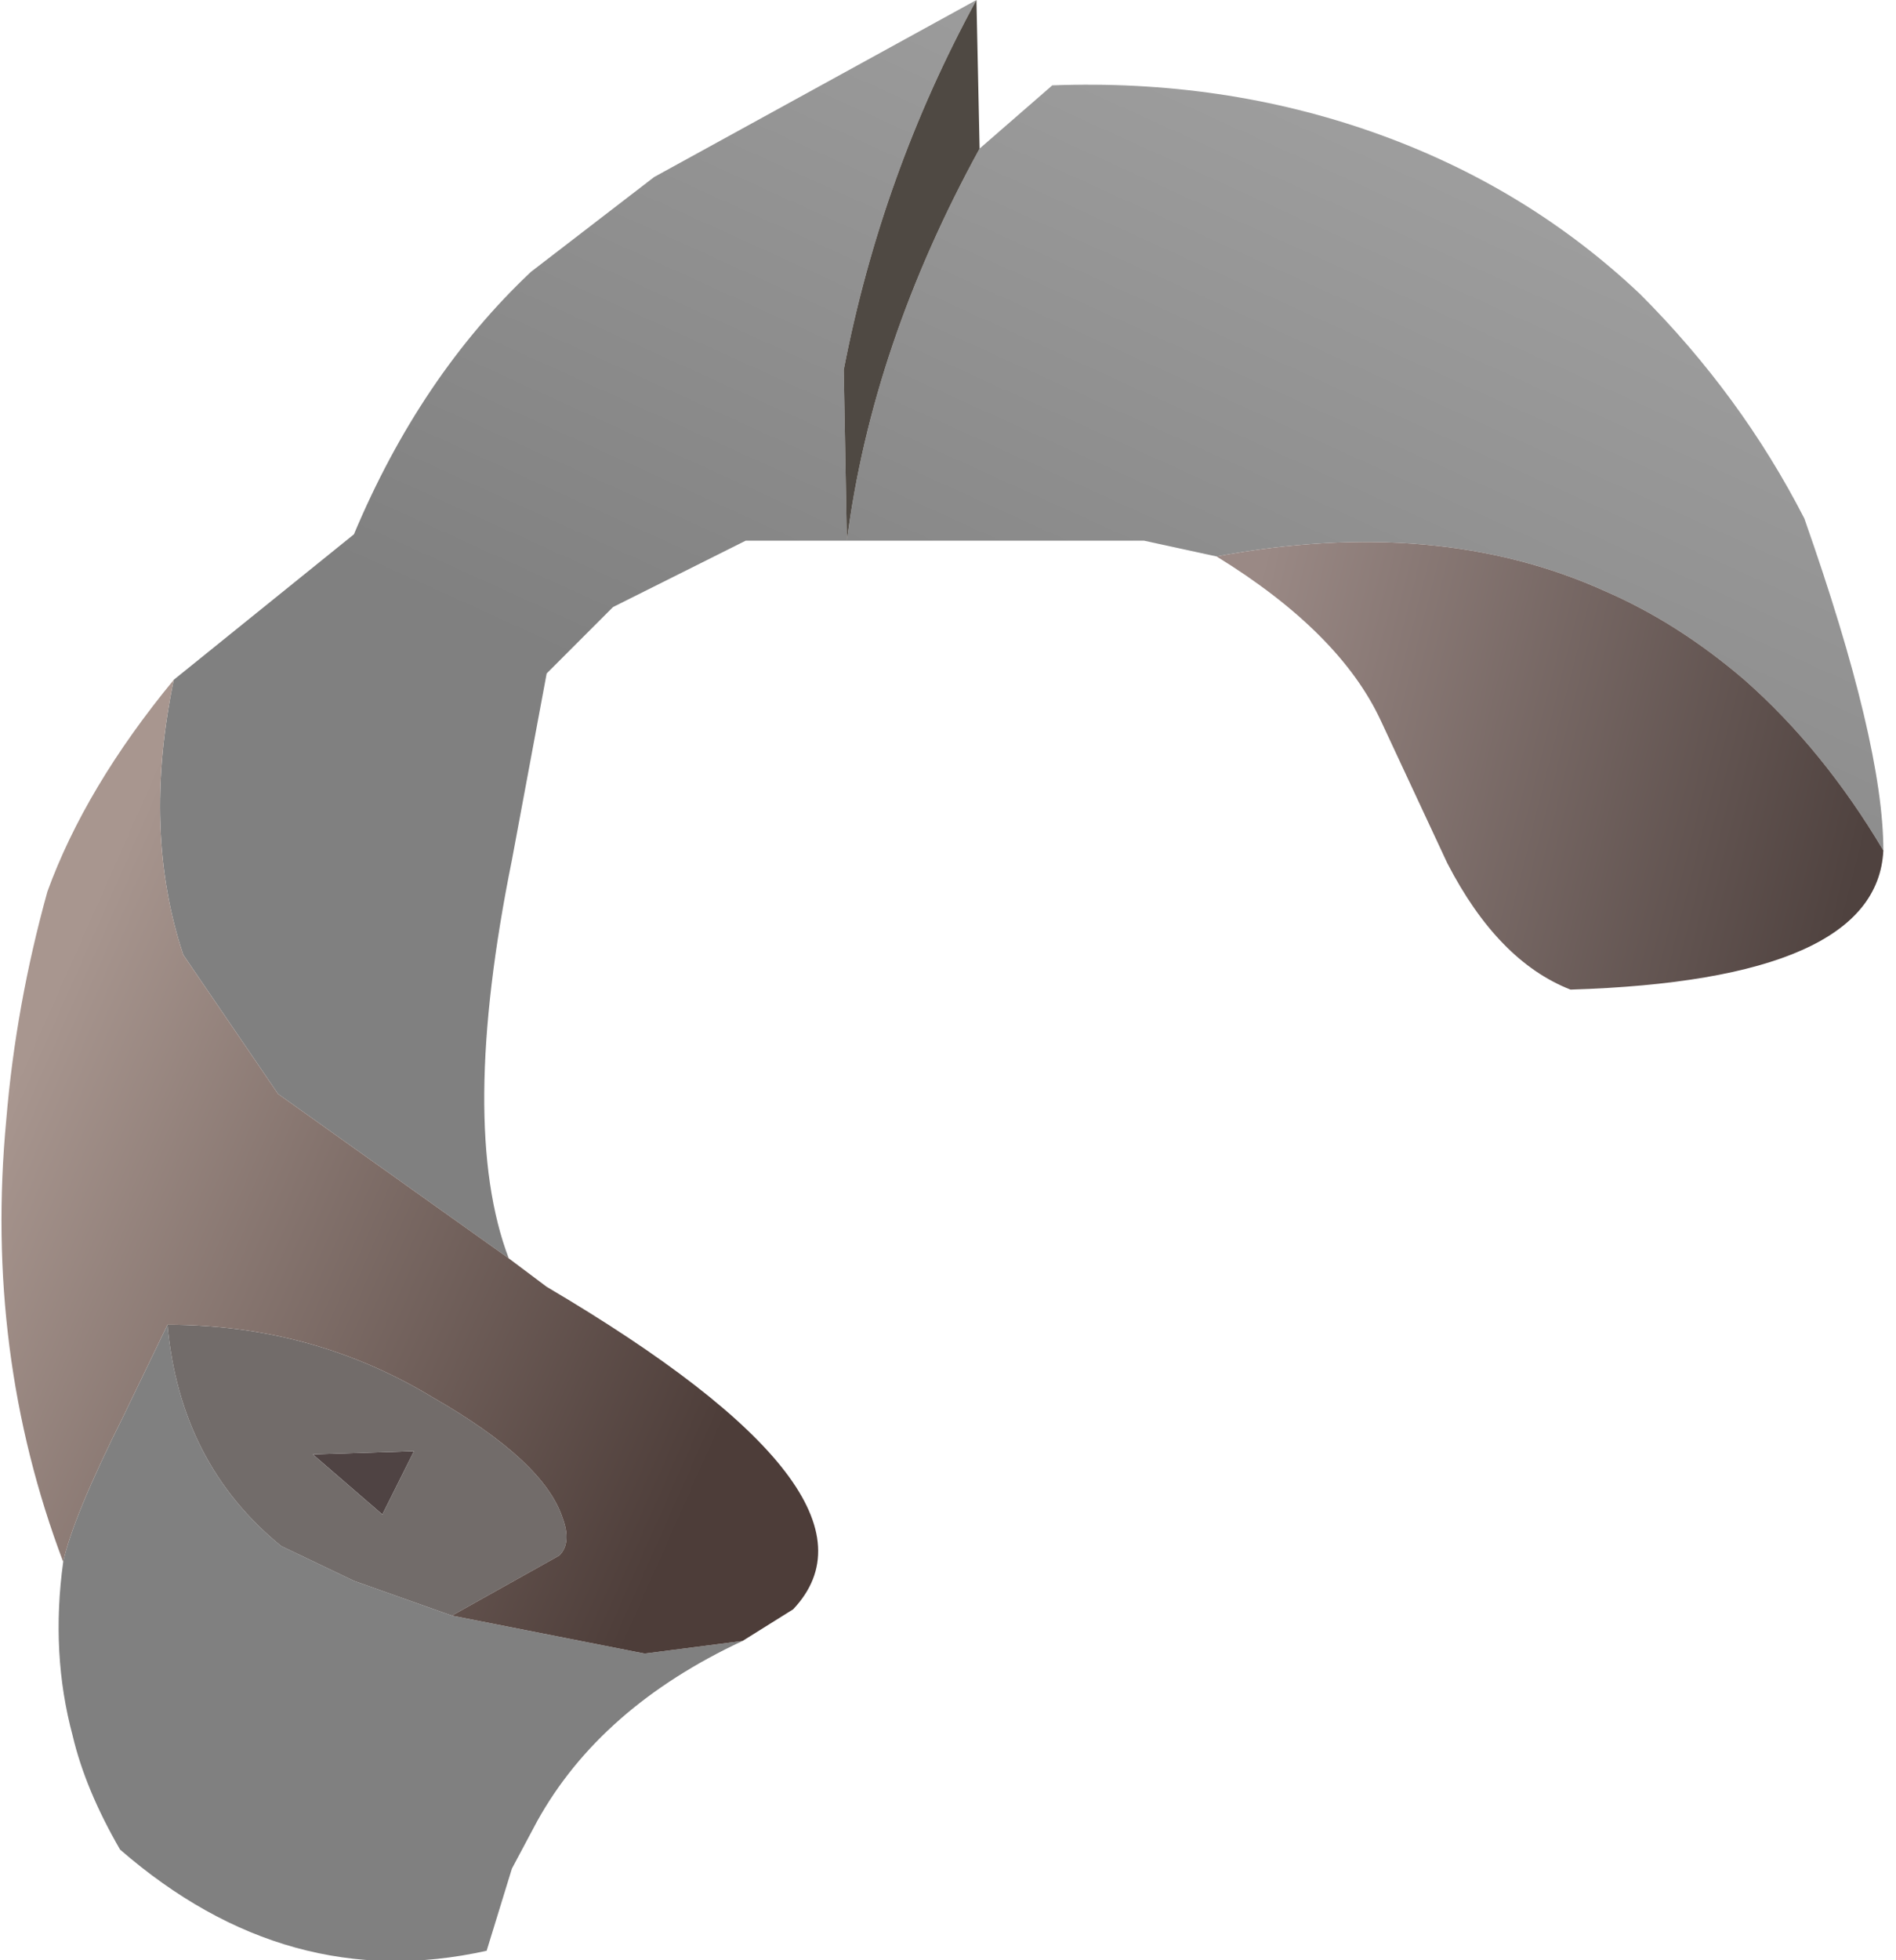 <?xml version="1.0" encoding="utf-8"?>
<svg version="1.1" id="Layer_1"
xmlns="http://www.w3.org/2000/svg"
xmlns:xlink="http://www.w3.org/1999/xlink"
width="30px" height="31px"
xml:space="preserve">
<g id="PathID_3215" transform="matrix(1, 0, 0, 1, 0, 0)">
<path style="fill:#808080;fill-opacity:1" d="M1.95 22.4L2.65 20.95Q2.85 23.15 4.45 24.45L5.6 25L7.15 25.55L10.2 26.15L11.75 25.95Q9.5 27 8.5 28.8L8.1 29.55L7.7 30.85Q4.55 31.55 1.9 29.25Q1.35 28.3 1.15 27.45Q0.8 26.15 1 24.7Q1.15 24 1.95 22.4" />
<linearGradient
id="LinearGradID_1058" gradientUnits="userSpaceOnUse" gradientTransform="matrix(-0.005, 0.011, -0.011, -0.005, 11.1, 0.6)" spreadMethod ="pad" x1="-819.2" y1="0" x2="819.2" y2="0" >
<stop  offset="0" style="stop-color:#ADADAD;stop-opacity:1" />
<stop  offset="1" style="stop-color:#808080;stop-opacity:1" />
</linearGradient>
<path style="fill:url(#LinearGradID_1058) " d="M15.5 2.35L16.65 1.35Q19.35 1.25 21.75 2.1Q24.15 2.95 25.95 4.65Q27.55 6.25 28.55 8.2Q29.8 11.75 29.8 13.45Q28.85 11.85 27.6 10.75Q26.55 9.85 25.4 9.35Q22.75 8.15 19.25 8.8L18.1 8.55L15.15 8.55L13.4 8.55L11.8 8.55L9.7 9.6L8.85 10.45L8.65 10.65L8.1 13.6Q7.25 17.8 8.05 19.9L4.4 17.3L2.9 15.1Q2.25 13.15 2.75 10.75L5.6 8.45Q6.65 5.95 8.4 4.3L10.35 2.8L15.45 0Q13.95 2.75 13.35 5.85L13.4 8.55Q13.8 5.45 15.5 2.35" />
<path style="fill:#4F4343;fill-opacity:1" d="M6.05 23.95L4.95 23L6.55 22.95L6.05 23.95" />
<path style="fill:#4F4943;fill-opacity:1" d="M13.4 8.55L13.35 5.85Q13.95 2.75 15.45 0L15.5 2.35Q13.8 5.45 13.4 8.55" />
<path style="fill:#726C6A;fill-opacity:1" d="M7.15 25.55L5.6 25L4.45 24.45Q2.85 23.15 2.65 20.95Q4.95 20.95 6.85 22.1Q8.6 23.1 8.9 24Q9.05 24.4 8.85 24.6L7.15 25.55M6.55 22.95L4.95 23L6.05 23.95L6.55 22.95" />
<linearGradient
id="LinearGradID_1059" gradientUnits="userSpaceOnUse" gradientTransform="matrix(0.006, 0.002, -0.001, 0.004, 24.5, 12.1)" spreadMethod ="pad" x1="-819.2" y1="0" x2="819.2" y2="0" >
<stop  offset="0" style="stop-color:#9A8985;stop-opacity:1" />
<stop  offset="1" style="stop-color:#4F423F;stop-opacity:1" />
</linearGradient>
<path style="fill:url(#LinearGradID_1059) " d="M25.4 9.35Q26.55 9.85 27.6 10.75Q28.85 11.85 29.8 13.45Q29.7 15.5 24.85 15.65Q23.7 15.2 22.9 13.65L21.85 11.4Q21.2 10 19.25 8.8Q22.75 8.15 25.4 9.35" />
<linearGradient
id="LinearGradID_1060" gradientUnits="userSpaceOnUse" gradientTransform="matrix(0.007, 0.003, -0.004, 0.009, 6.45, 18.45)" spreadMethod ="pad" x1="-819.2" y1="0" x2="819.2" y2="0" >
<stop  offset="0" style="stop-color:#A8968F;stop-opacity:1" />
<stop  offset="1" style="stop-color:#4D3D39;stop-opacity:1" />
</linearGradient>
<path style="fill:url(#LinearGradID_1060) " d="M10.2 26.15L7.15 25.55L8.85 24.6Q9.05 24.4 8.9 24Q8.6 23.1 6.85 22.1Q4.95 20.95 2.65 20.95L1.95 22.4Q1.15 24 1 24.7Q-0.25 21.4 0.1 17.7Q0.25 15.9 0.75 14.1Q1.35 12.45 2.75 10.75Q2.25 13.15 2.9 15.1L4.4 17.3L8.05 19.9L8.65 20.35Q14.25 23.65 12.55 25.45L11.75 25.95L10.2 26.15" />
</g>
</svg>
